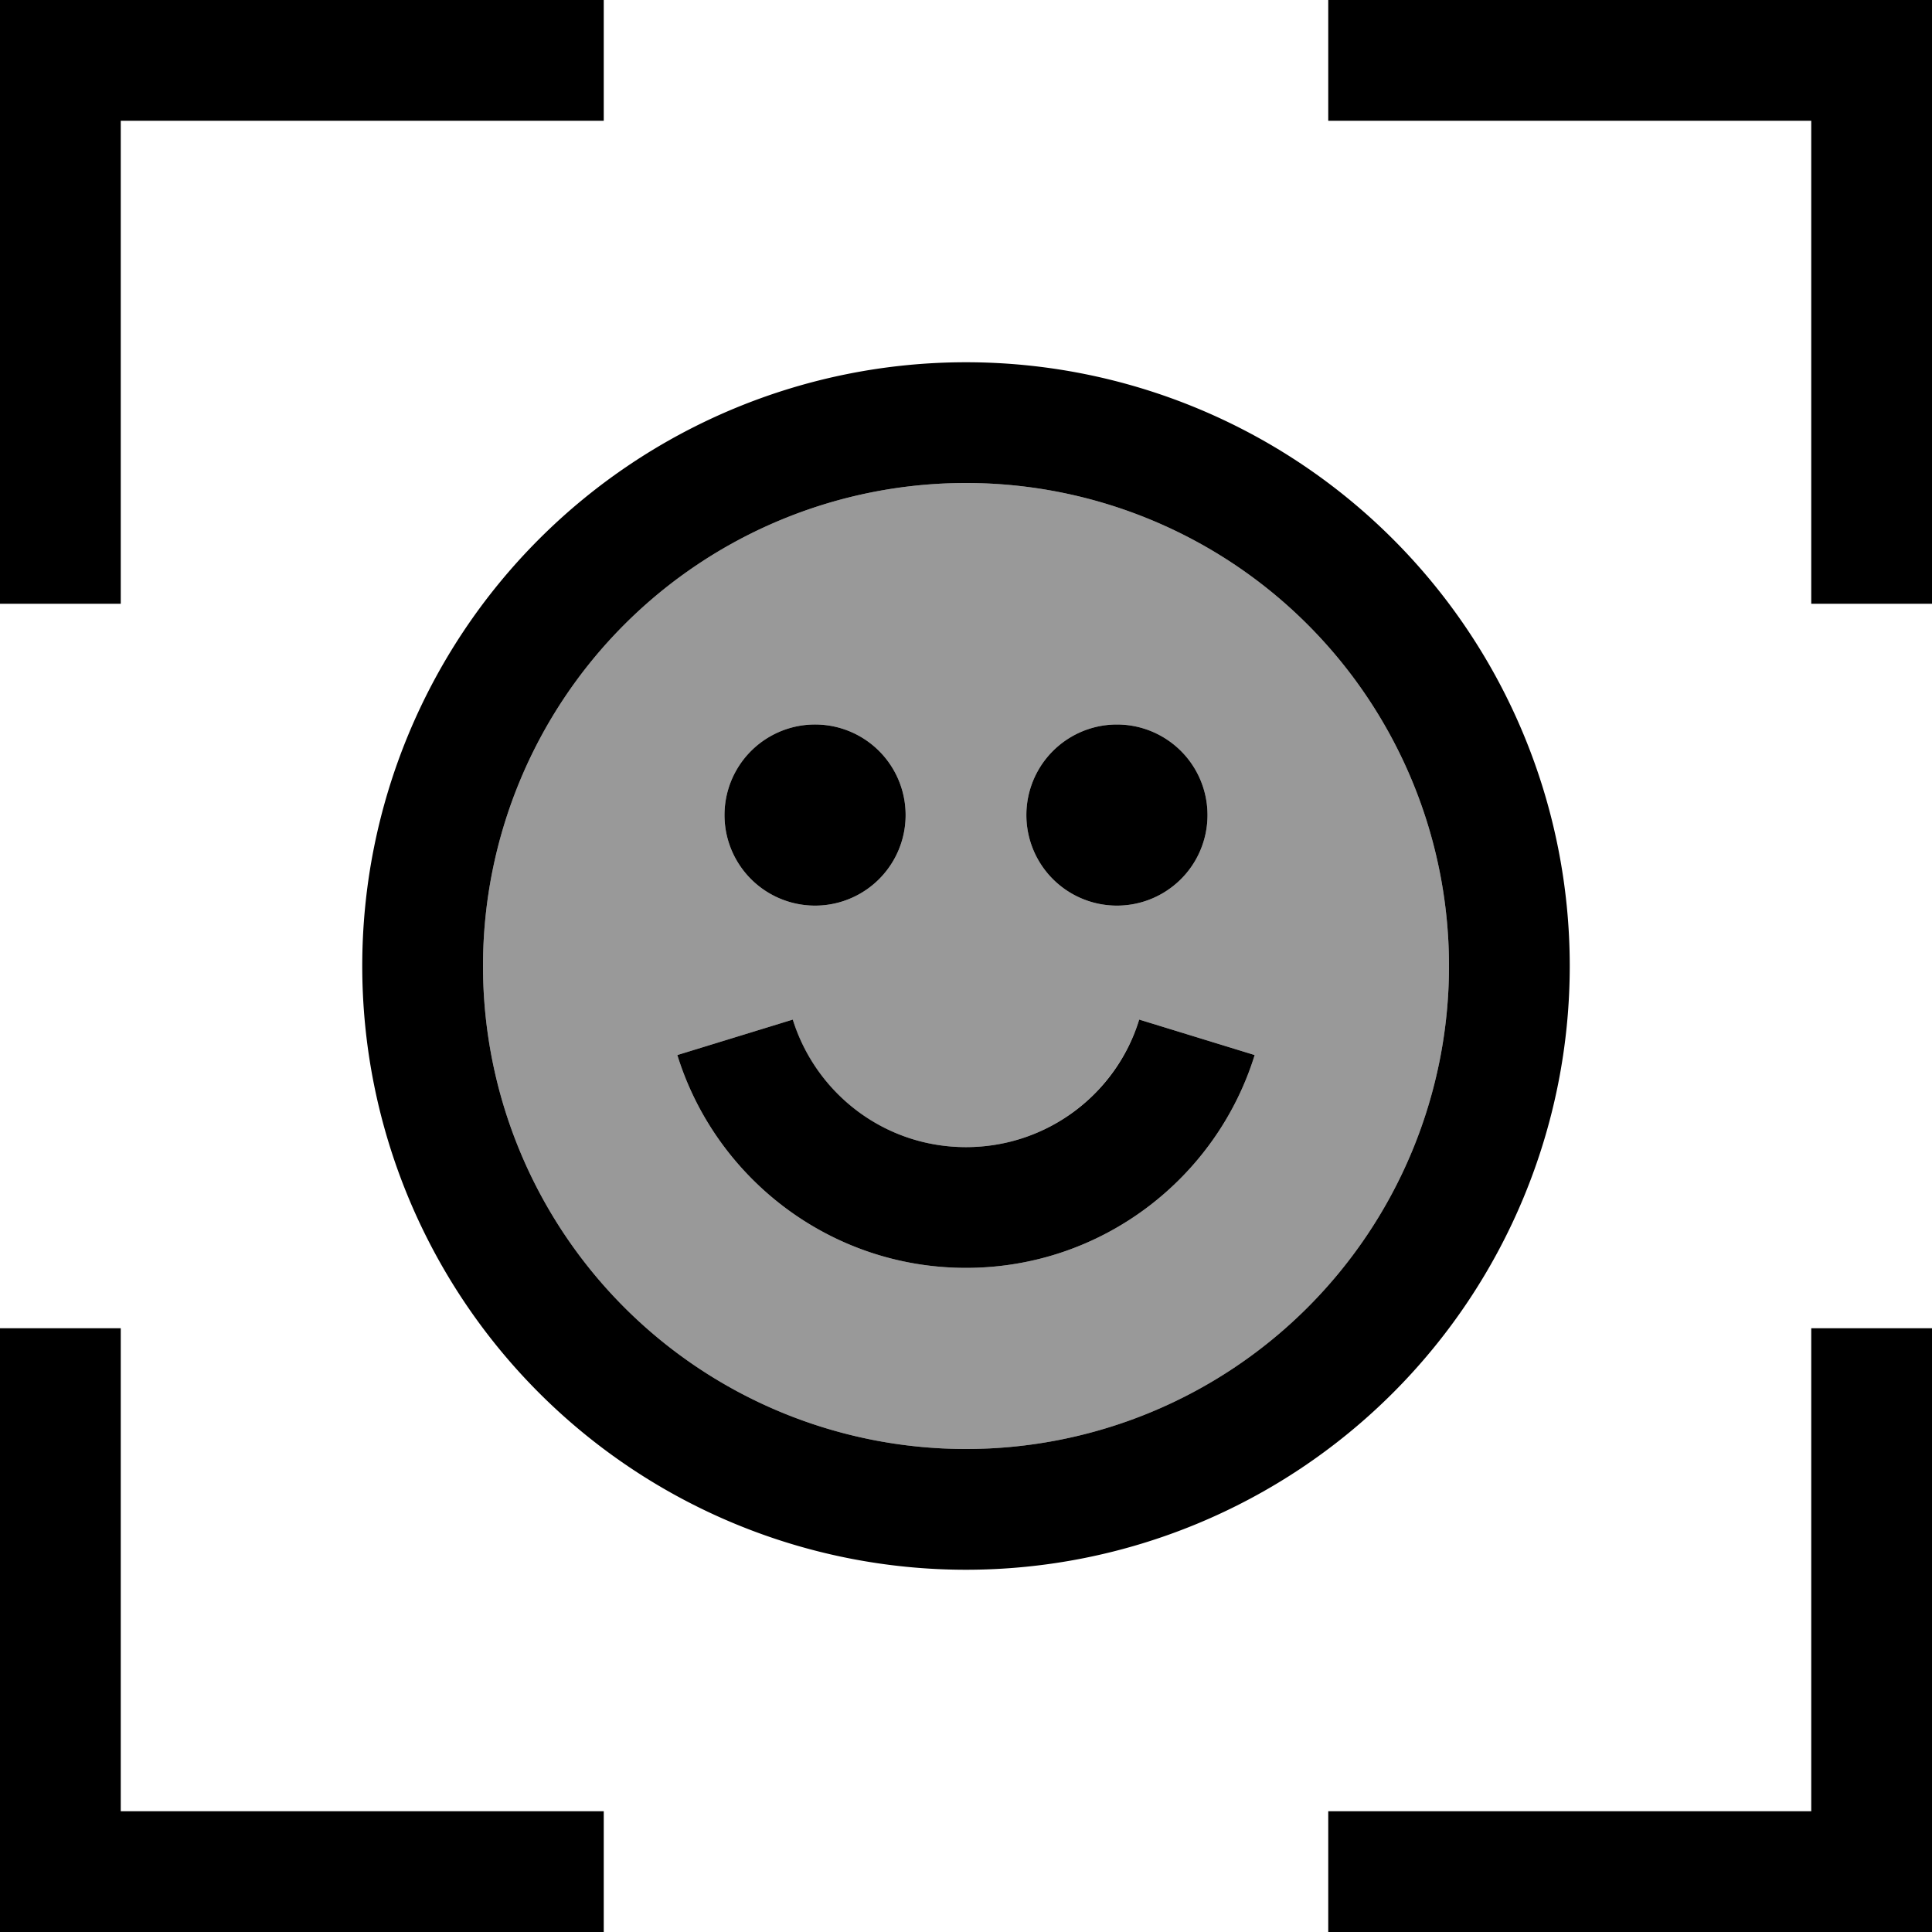 <svg xmlns="http://www.w3.org/2000/svg" viewBox="0 0 512 512"><!--! Font Awesome Pro 6.7.1 by @fontawesome - https://fontawesome.com License - https://fontawesome.com/license (Commercial License) Copyright 2024 Fonticons, Inc. --><defs><style>.fa-secondary{opacity:.4}</style></defs><path class="fa-secondary" d="M128 256a128 128 0 1 0 256 0 128 128 0 1 0 -256 0zm51.5 23.6l30.6-9.4c6 19.6 24.3 33.8 45.9 33.8s39.8-14.2 45.9-33.8l30.6 9.4C322.4 312.2 292 336 256 336s-66.4-23.8-76.5-56.4zM240 216a24 24 0 1 1 -48 0 24 24 0 1 1 48 0zm80 0a24 24 0 1 1 -48 0 24 24 0 1 1 48 0z"/><path class="fa-primary" d="M16 0L0 0 0 16 0 144l0 16 32 0 0-16L32 32l112 0 16 0 0-32L144 0 16 0zM496 0L368 0 352 0l0 32 16 0 112 0 0 112 0 16 32 0 0-16 0-128 0-16L496 0zM0 512l16 0 128 0 16 0 0-32-16 0L32 480l0-112 0-16L0 352l0 16L0 496l0 16zm496 0l16 0 0-16 0-128 0-16-32 0 0 16 0 112-112 0-16 0 0 32 16 0 128 0zM240 216a24 24 0 1 0 -48 0 24 24 0 1 0 48 0zm56 24a24 24 0 1 0 0-48 24 24 0 1 0 0 48zM256 128a128 128 0 1 1 0 256 128 128 0 1 1 0-256zm0 288a160 160 0 1 0 0-320 160 160 0 1 0 0 320zm0-112c-21.6 0-39.8-14.2-45.9-33.8l-30.6 9.4C189.6 312.2 220 336 256 336s66.4-23.8 76.5-56.4l-30.6-9.4c-6 19.6-24.3 33.8-45.9 33.8z"/></svg>